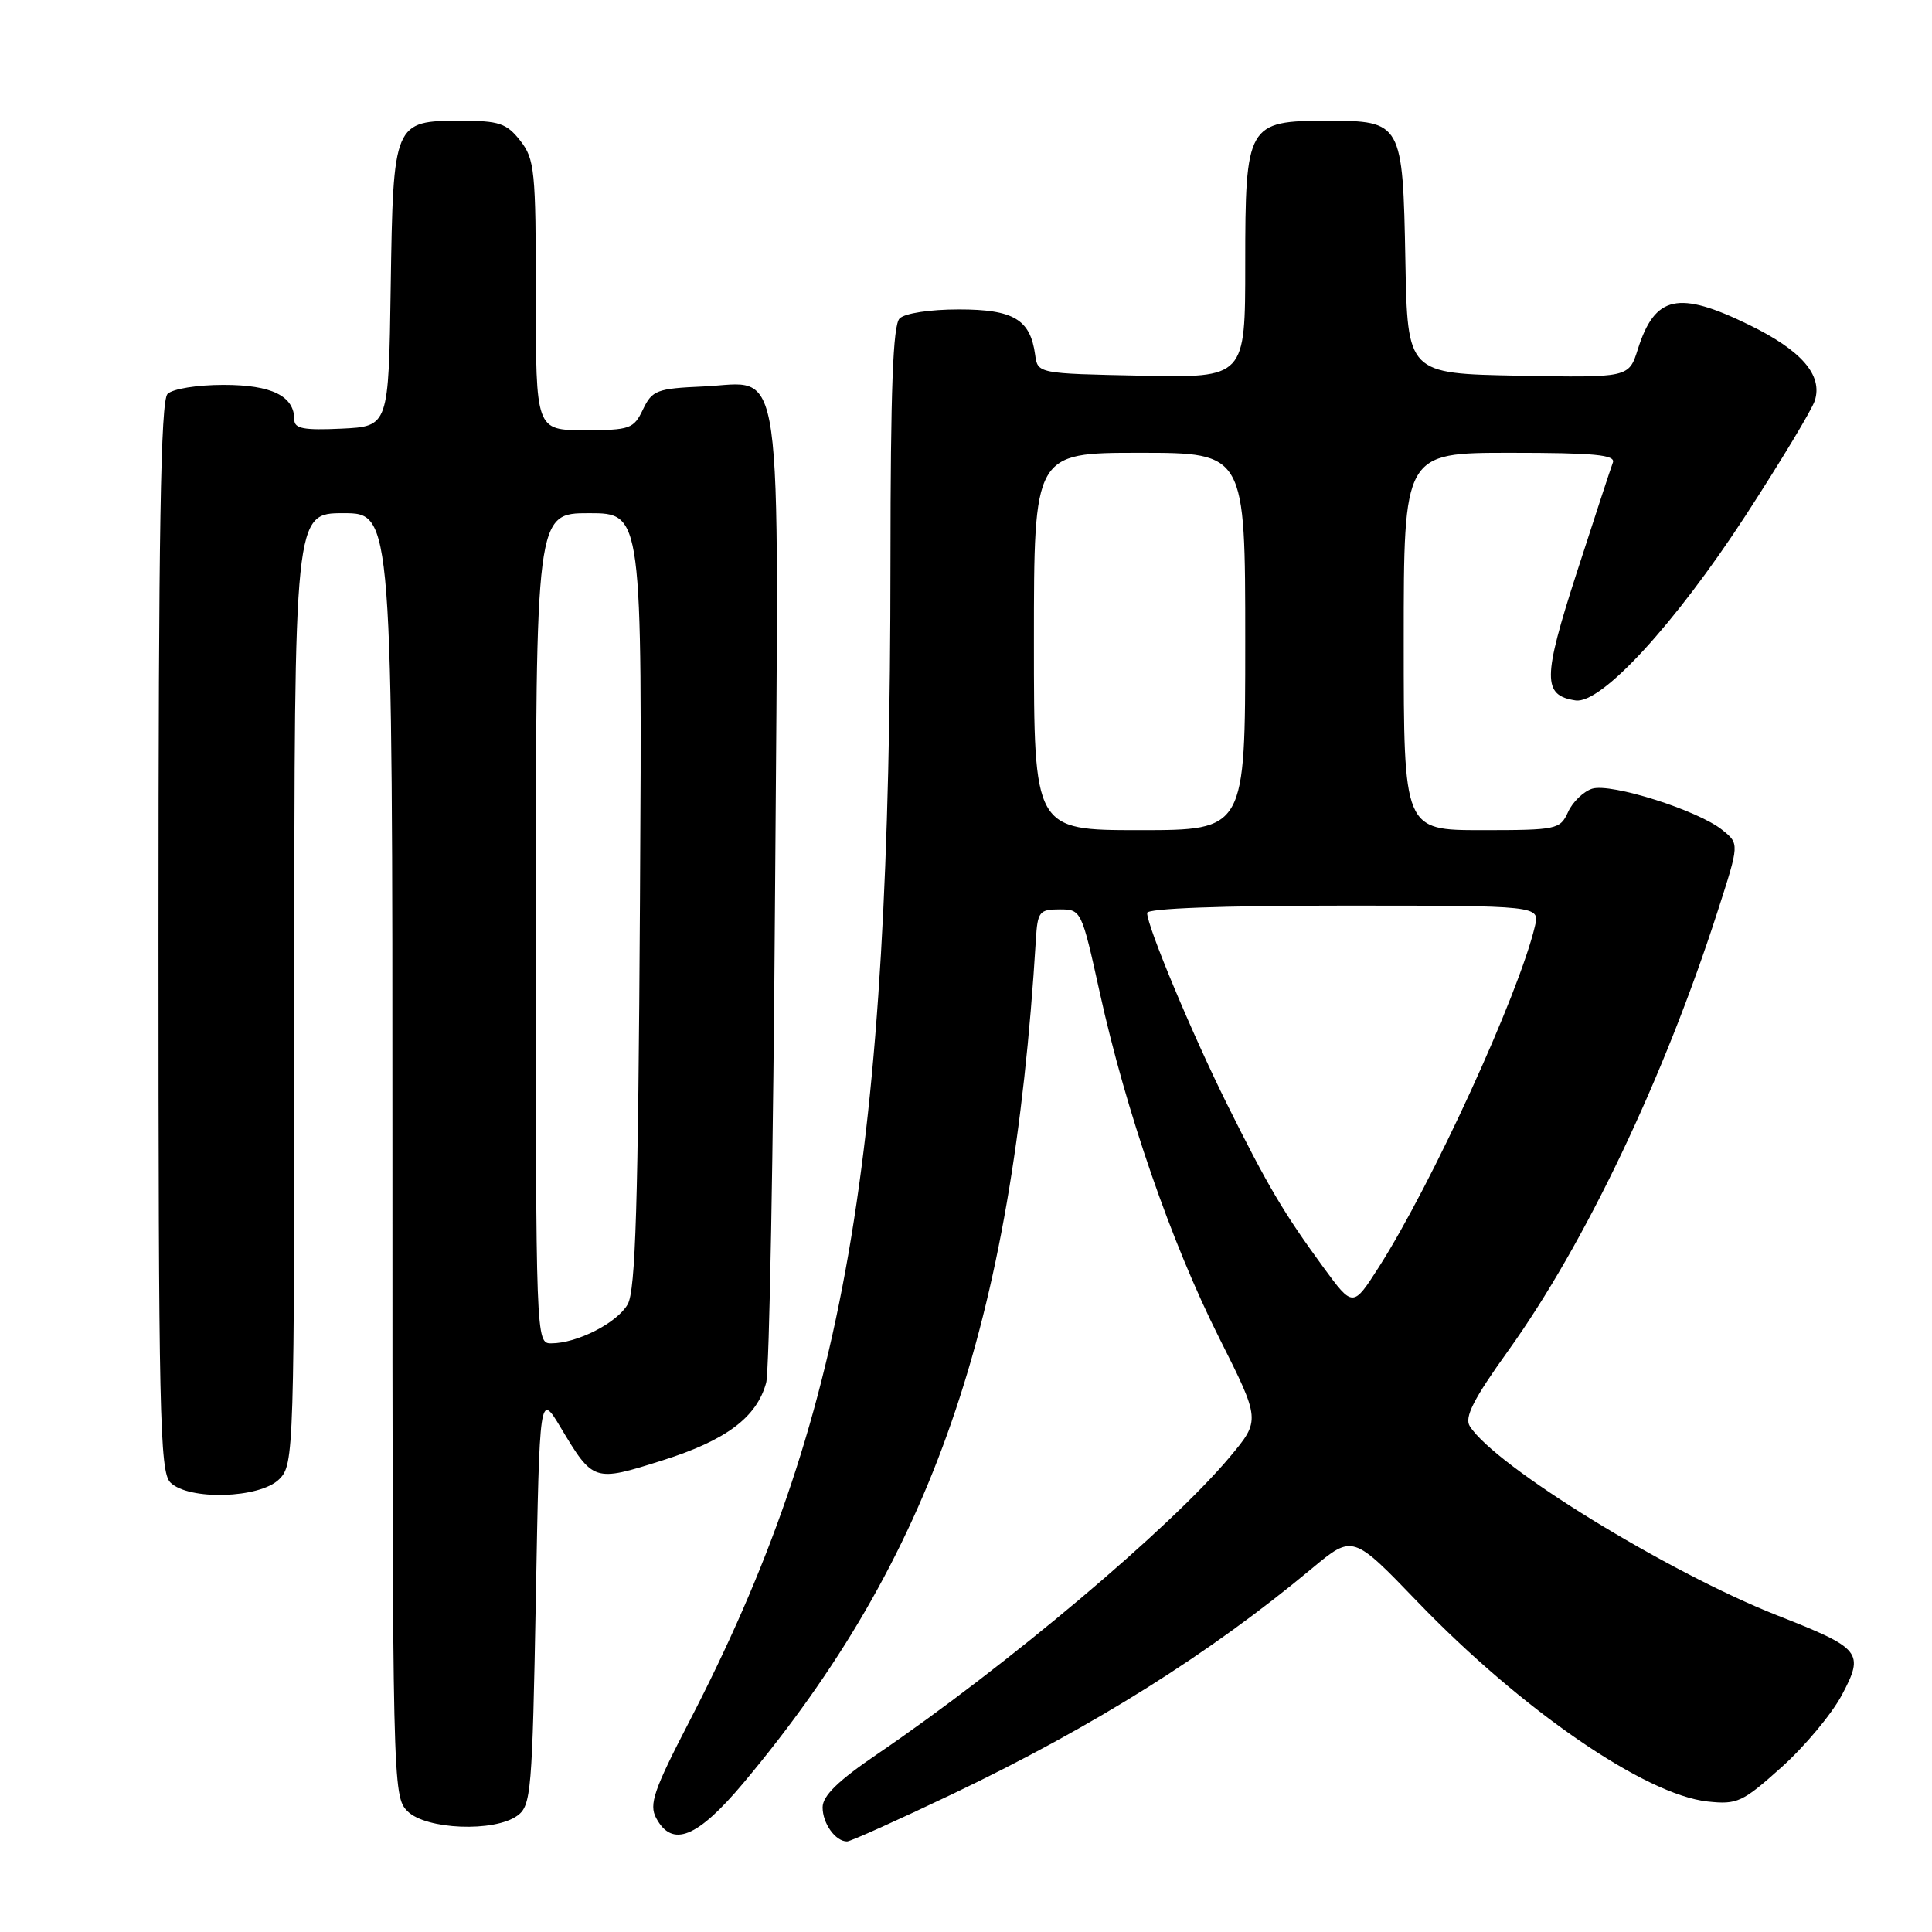 <?xml version="1.0" encoding="UTF-8" standalone="no"?>
<!DOCTYPE svg PUBLIC "-//W3C//DTD SVG 1.1//EN" "http://www.w3.org/Graphics/SVG/1.1/DTD/svg11.dtd" >
<svg xmlns="http://www.w3.org/2000/svg" xmlns:xlink="http://www.w3.org/1999/xlink" version="1.1" viewBox="0 0 256 256">
 <g >
 <path fill="currentColor"
d=" M 126.29 237.68 C 145.01 228.72 160.26 219.14 173.87 207.80 C 179.25 203.33 179.25 203.33 187.87 212.29 C 201.61 226.56 217.96 237.81 226.27 238.71 C 230.20 239.13 230.89 238.81 236.07 234.16 C 239.13 231.42 242.72 227.11 244.05 224.61 C 247.06 218.94 246.65 218.43 235.50 214.05 C 220.94 208.31 198.07 194.24 194.75 188.97 C 194.02 187.80 195.25 185.38 199.85 178.97 C 210.05 164.75 220.48 142.85 227.63 120.65 C 230.48 111.80 230.48 111.80 228.22 109.98 C 225.01 107.38 213.46 103.72 210.96 104.51 C 209.82 104.88 208.38 106.26 207.78 107.59 C 206.72 109.91 206.30 110.00 196.34 110.00 C 186.00 110.00 186.00 110.00 186.00 85.00 C 186.00 60.00 186.00 60.00 200.11 60.00 C 211.29 60.00 214.11 60.27 213.71 61.30 C 213.44 62.02 211.28 68.59 208.92 75.90 C 204.40 89.89 204.38 92.15 208.77 92.81 C 212.17 93.32 221.93 82.70 231.26 68.37 C 235.94 61.17 240.09 54.29 240.47 53.09 C 241.55 49.71 238.71 46.43 231.77 43.05 C 222.38 38.46 219.28 39.14 217.02 46.28 C 215.83 50.05 215.83 50.05 201.16 49.78 C 186.50 49.50 186.50 49.50 186.22 34.55 C 185.88 16.21 185.77 16.00 175.85 16.00 C 165.27 16.00 165.00 16.48 165.00 35.03 C 165.00 50.06 165.00 50.06 151.25 49.78 C 137.50 49.50 137.50 49.50 137.16 47.00 C 136.52 42.32 134.30 41.00 127.05 41.00 C 123.21 41.00 119.89 41.51 119.20 42.20 C 118.32 43.08 118.00 51.64 117.99 74.45 C 117.97 154.02 112.06 188.07 91.32 228.14 C 86.63 237.19 85.98 239.09 86.94 240.89 C 89.07 244.88 92.39 243.54 98.51 236.25 C 123.50 206.43 134.13 175.77 137.26 124.50 C 137.48 120.81 137.72 120.50 140.40 120.50 C 143.27 120.50 143.31 120.59 145.72 131.50 C 149.20 147.29 155.19 164.62 161.53 177.24 C 167.03 188.18 167.03 188.18 162.96 193.05 C 155.06 202.48 133.39 220.75 116.24 232.43 C 111.07 235.94 109.00 237.96 109.00 239.48 C 109.00 241.62 110.70 244.00 112.24 244.00 C 112.70 244.00 119.02 241.15 126.29 237.68 Z  M 68.56 240.58 C 70.38 239.25 70.53 237.42 71.00 211.83 C 71.50 184.50 71.50 184.50 74.30 189.17 C 78.61 196.36 78.68 196.38 87.74 193.52 C 96.21 190.85 100.26 187.82 101.52 183.23 C 101.94 181.73 102.47 152.46 102.70 118.18 C 103.21 45.28 103.98 50.73 93.21 51.21 C 87.03 51.48 86.42 51.71 85.20 54.25 C 83.97 56.83 83.49 57.00 77.45 57.00 C 71.00 57.00 71.00 57.00 71.00 39.13 C 71.00 22.58 70.85 21.08 68.93 18.63 C 67.12 16.33 66.13 16.00 61.08 16.00 C 52.16 16.00 52.10 16.14 51.77 38.05 C 51.50 56.50 51.50 56.50 45.25 56.80 C 40.27 57.03 39.00 56.80 39.00 55.62 C 39.00 52.47 36.01 51.00 29.63 51.00 C 26.12 51.00 22.88 51.52 22.20 52.20 C 21.29 53.11 21.00 70.45 21.00 124.13 C 21.00 187.09 21.17 195.03 22.57 196.43 C 24.98 198.84 34.44 198.56 37.00 196.00 C 38.96 194.04 39.00 192.67 39.00 131.00 C 39.00 68.00 39.00 68.00 45.50 68.00 C 52.00 68.00 52.00 68.00 52.00 153.00 C 52.00 236.67 52.03 238.03 54.00 240.00 C 56.44 242.44 65.52 242.80 68.56 240.58 Z  M 175.33 167.89 C 170.06 160.67 167.99 157.17 162.59 146.31 C 157.94 136.95 152.00 122.74 152.00 120.97 C 152.00 120.37 161.80 120.00 178.02 120.00 C 204.04 120.00 204.04 120.00 203.38 122.75 C 201.23 131.80 189.74 156.88 182.71 167.89 C 179.27 173.27 179.27 173.27 175.33 167.89 Z  M 137.00 85.00 C 137.00 60.00 137.00 60.00 151.00 60.00 C 165.00 60.00 165.00 60.00 165.00 85.00 C 165.00 110.00 165.00 110.00 151.00 110.00 C 137.00 110.00 137.00 110.00 137.00 85.00 Z  M 71.00 123.00 C 71.00 68.00 71.00 68.00 78.05 68.00 C 85.10 68.00 85.10 68.00 84.80 119.25 C 84.56 159.63 84.22 171.00 83.17 172.83 C 81.77 175.30 76.46 178.00 73.03 178.00 C 71.01 178.00 71.00 177.62 71.00 123.00 Z "/>
</g>
</svg>